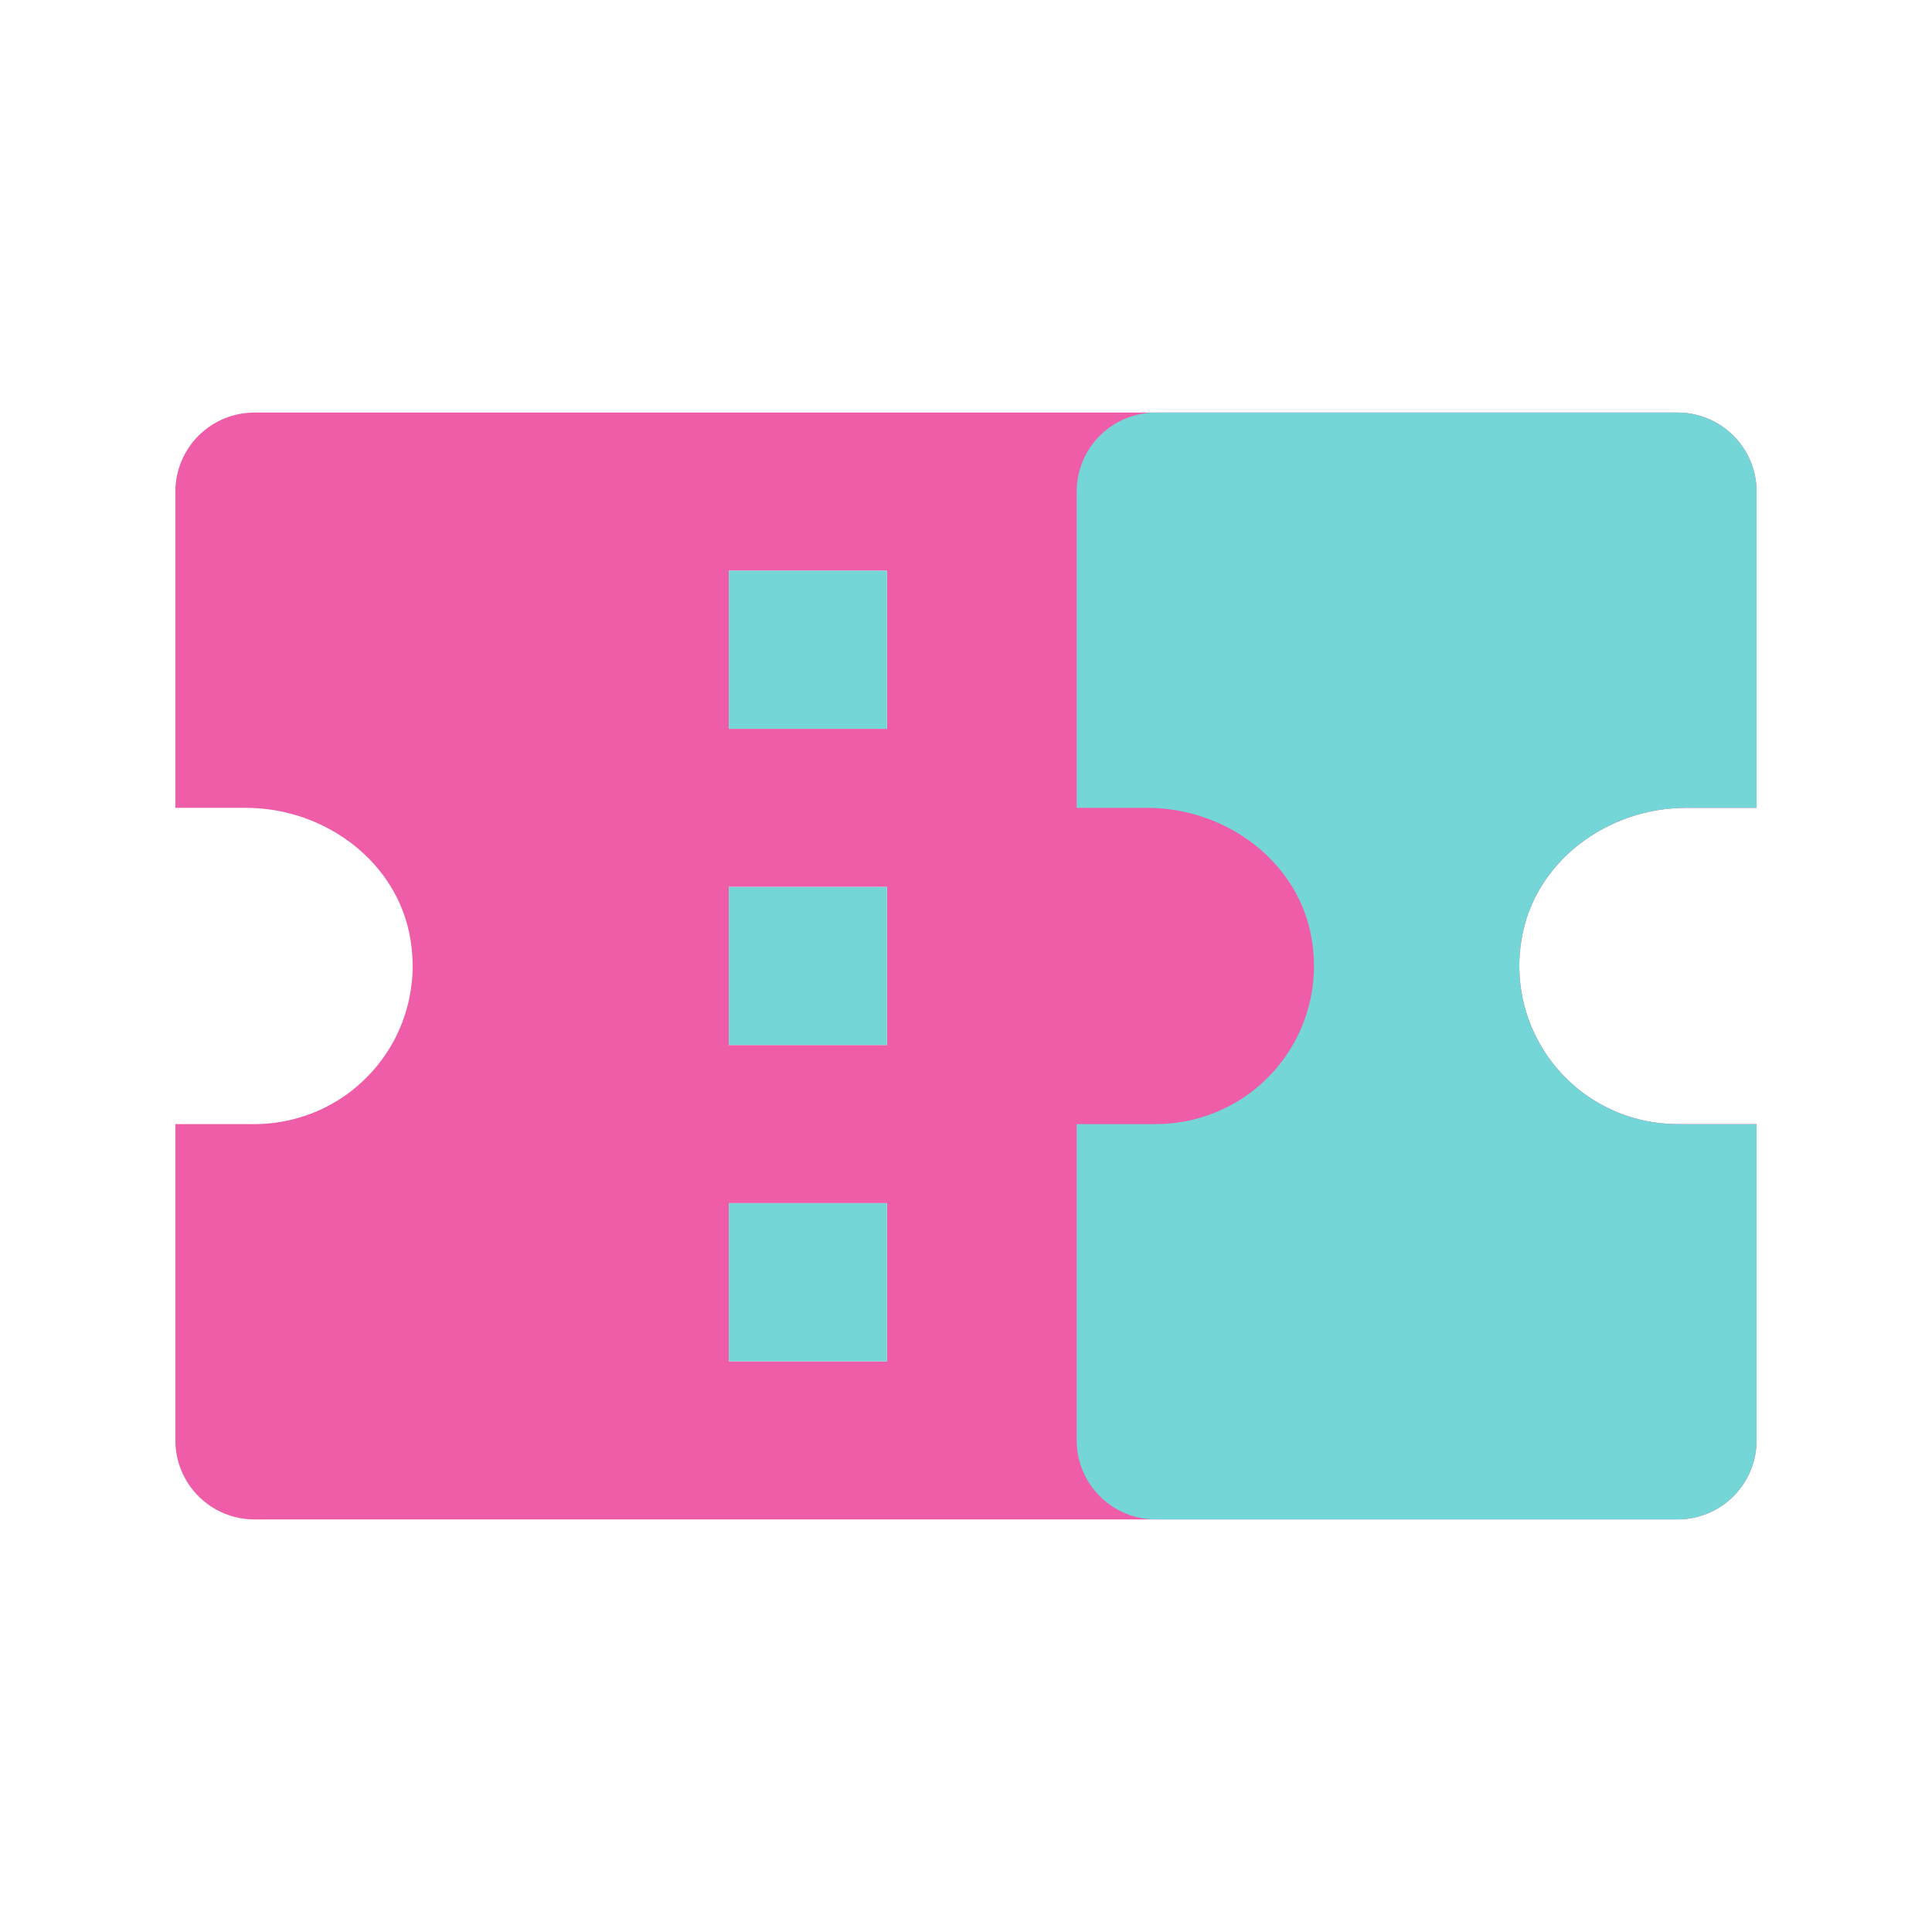 <svg width="64" height="64" viewBox="0 0 64 64" fill="none" xmlns="http://www.w3.org/2000/svg">
<path d="M55.571 13.666H8.428C7.734 13.666 7.068 13.942 6.576 14.433C6.085 14.924 5.809 15.59 5.809 16.285V26.761H8.148C10.757 26.761 13.177 28.545 13.596 31.119C13.723 31.871 13.685 32.642 13.485 33.377C13.284 34.113 12.925 34.796 12.433 35.378C11.941 35.961 11.328 36.429 10.636 36.75C9.944 37.071 9.191 37.237 8.428 37.237H5.809V47.714C5.809 48.408 6.085 49.074 6.576 49.566C7.068 50.057 7.734 50.333 8.428 50.333H55.571C56.266 50.333 56.932 50.057 57.423 49.566C57.914 49.074 58.19 48.408 58.19 47.714V37.237H55.571C54.809 37.237 54.055 37.071 53.364 36.75C52.672 36.429 52.059 35.961 51.567 35.378C51.075 34.796 50.716 34.113 50.515 33.377C50.314 32.642 50.276 31.871 50.404 31.119C50.823 28.545 53.243 26.761 55.852 26.761H58.19V16.285C58.19 15.59 57.914 14.924 57.423 14.433C56.932 13.942 56.266 13.666 55.571 13.666ZM29.381 45.095H24.143V39.856H29.381V45.095ZM29.381 34.618H24.143V29.38H29.381V34.618ZM29.381 24.142H24.143V18.904H29.381V24.142Z" fill="#EF5DA8"/>
<path d="M55.571 13.666H38.285C37.591 13.666 36.925 13.942 36.434 14.433C35.942 14.924 35.666 15.59 35.666 16.285V26.761H38.005C40.614 26.761 43.034 28.545 43.453 31.119C43.581 31.871 43.542 32.642 43.342 33.377C43.141 34.113 42.782 34.796 42.29 35.378C41.798 35.961 41.185 36.429 40.493 36.75C39.801 37.071 39.048 37.237 38.285 37.237H35.666V47.714C35.666 48.408 35.942 49.074 36.434 49.566C36.925 50.057 37.591 50.333 38.285 50.333H55.571C56.266 50.333 56.932 50.057 57.423 49.566C57.914 49.074 58.19 48.408 58.19 47.714V37.237H55.571C54.809 37.237 54.055 37.071 53.364 36.75C52.672 36.429 52.059 35.961 51.567 35.378C51.075 34.796 50.716 34.113 50.515 33.377C50.314 32.642 50.276 31.871 50.404 31.119C50.823 28.545 53.243 26.761 55.851 26.761H58.19V16.285C58.19 15.59 57.914 14.924 57.423 14.433C56.932 13.942 56.266 13.666 55.571 13.666ZM29.381 45.095H24.143V39.856H29.381V45.095ZM29.381 34.618H24.143V29.38H29.381V34.618ZM29.381 24.142H24.143V18.904H29.381V24.142Z" fill="#74D6D6"/>
</svg>
